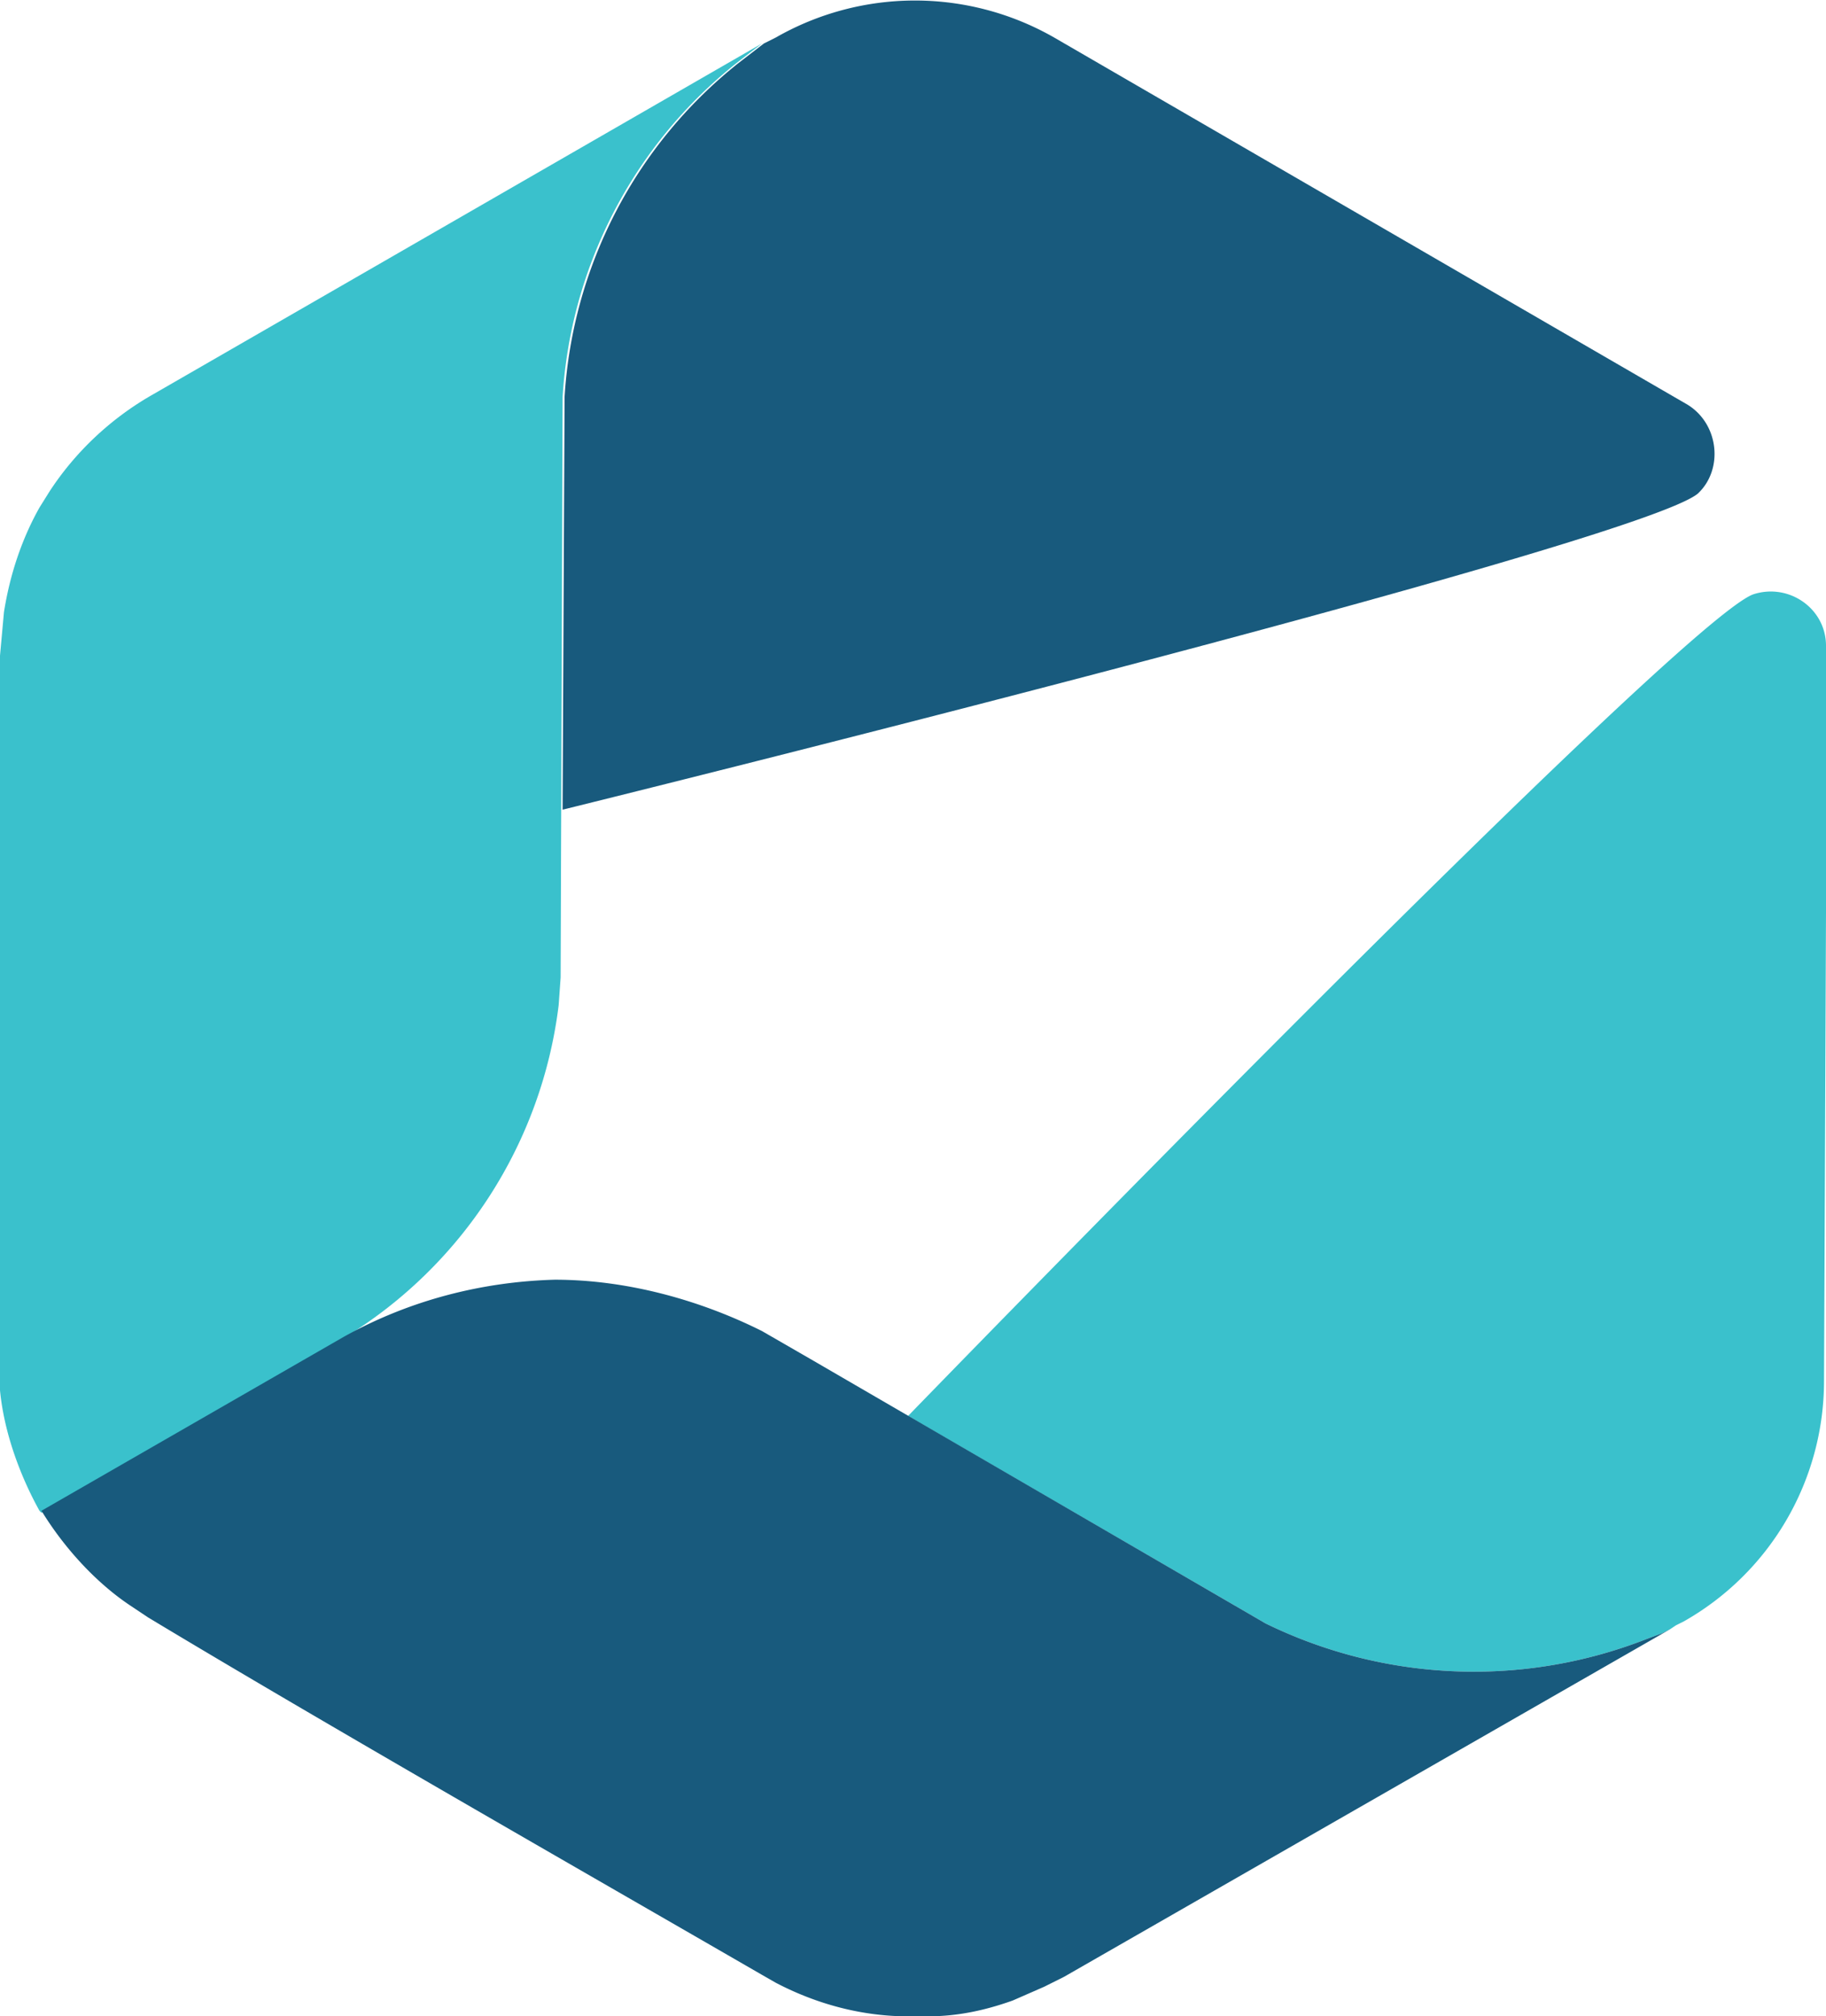 <svg xmlns="http://www.w3.org/2000/svg" viewBox="0 0 92.5 102.1"><path fill="#3ac1cc" d="M92.5 32.7c0-1.9-1.9-3.2-3.7-2.6C84.9 31.6 46 71.7 46 71.7l18.1 10.5a24 24 0 0 0 19.3.8l.8-.3.4-.2.3-.2.4-.2a14 14 0 0 0 7.1-12.2l.1-23.7V45ZM28.4 49.5l-.1 1.4a23 23 0 0 1-10.8 16.8L2.1 76.6l-.1-.1c-1-1.8-1.8-4-2-6.1V33.2L.2 31c.3-1.9.9-3.7 1.8-5.3l.5-.8c1.3-2 3.1-3.7 5.2-4.9L38.6 2.2l-1.3 1a23.4 23.4 0 0 0-8.8 16.9z"/><path fill="#185a7d" d="M64.1 82.2a24 24 0 0 0 19.3.8l.8-.3.4-.2-30.7 17.6-1 .5-1.6.7c-1.4.5-2.8.8-4.3.8h-1c-2.3 0-4.6-.6-6.7-1.7l-.7-.4c-9-5.2-22.3-12.8-31.1-18.1l-.9-.6c-1.8-1.2-3.4-3-4.5-4.8l15.3-8.8c3.4-1.9 7.1-2.8 10.7-2.9 3.6 0 7.3 1 10.5 2.6l2.6 1.5 22.9 13.3m21.4-61.7L53.4 1.9a14.2 14.2 0 0 0-14.1 0l-.4.2-.2.1-1.3 1a23.4 23.4 0 0 0-8.8 16.9L28.5 41c.8-.2 54.3-13.4 57.5-16 1.3-1.2 1.1-3.5-.5-4.5"/></svg>
